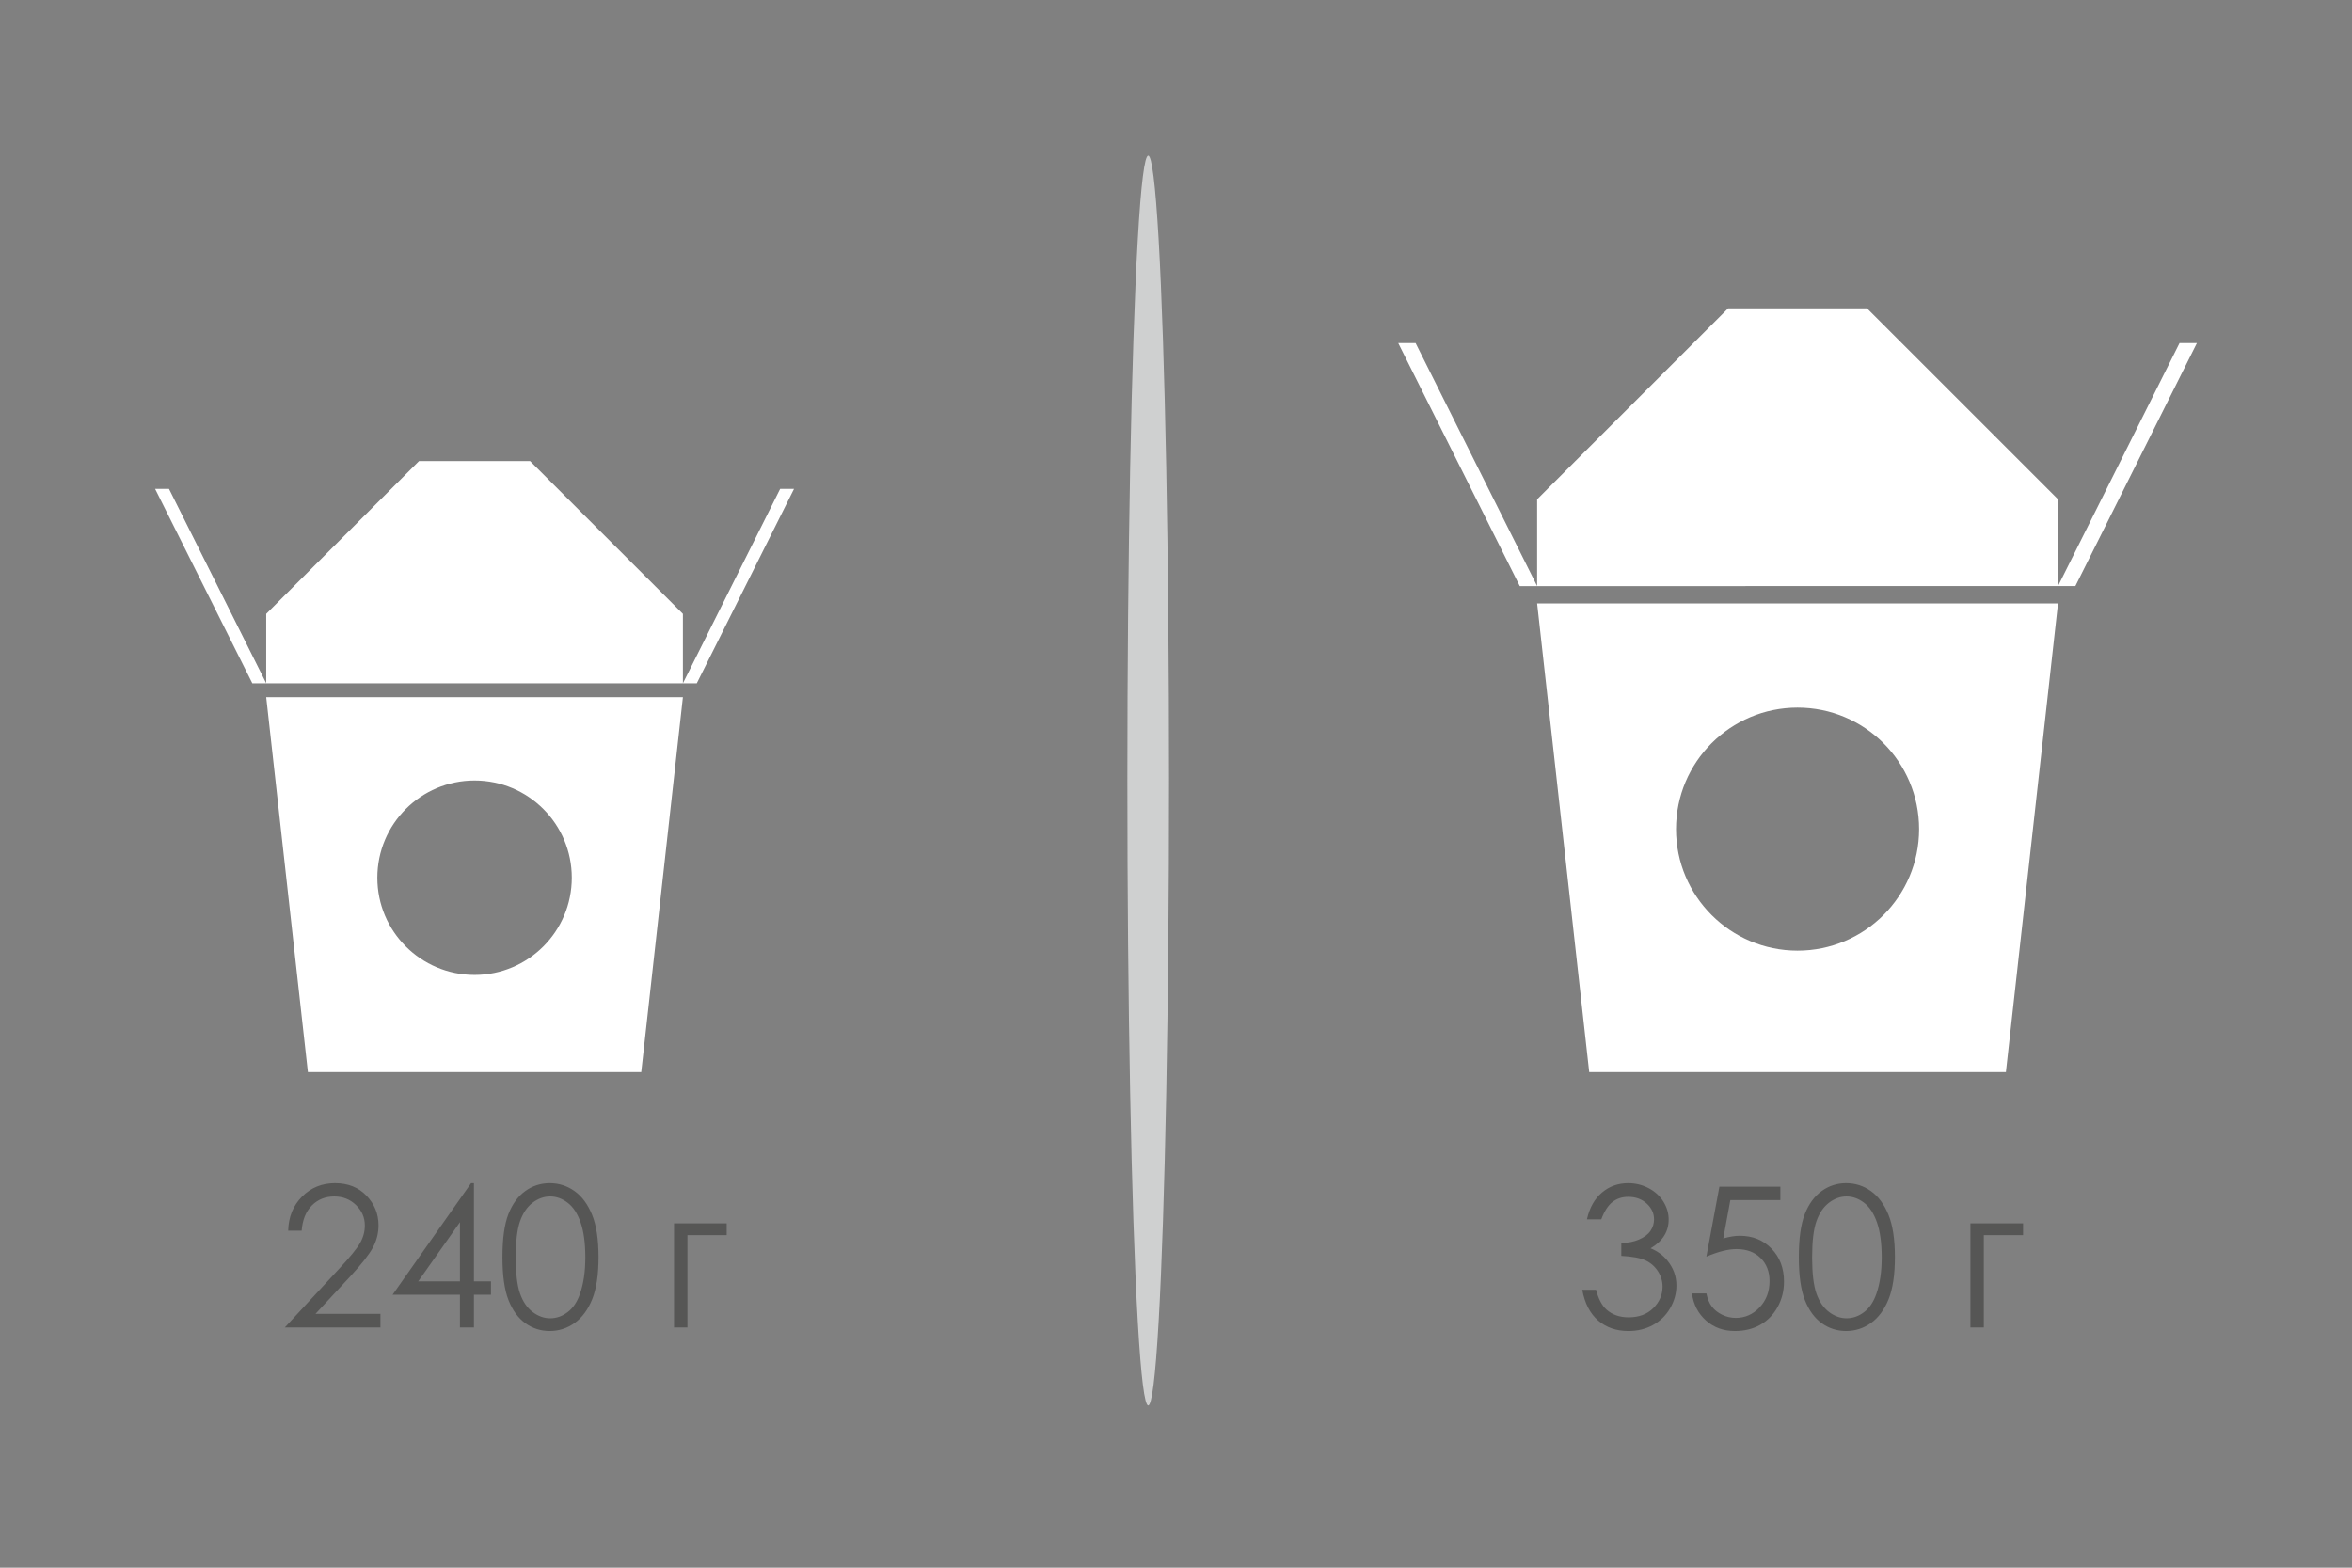 <svg xmlns="http://www.w3.org/2000/svg" width="480" height="320" viewBox="0 0 480 320"><rect x="0" y="0" width="480" height="320" fill="#808080" stroke="none"/><path fill="#565655" d="M61.563 251.217H58.81c.078-2.833 1.025-5.159 2.842-6.979s4.06-2.729 6.729-2.729c2.644 0 4.782.854 6.416 2.56 1.634 1.707 2.451 3.719 2.451 6.038 0 1.628-.39 3.155-1.169 4.582-.779 1.426-2.292 3.357-4.538 5.793l-7.157 7.707h13.255v2.773H58.126L69.103 259.1c2.227-2.385 3.675-4.153 4.346-5.307s1.006-2.368 1.006-3.646c0-1.616-.603-3.007-1.807-4.174-1.204-1.166-2.679-1.749-4.424-1.749-1.836 0-3.362.612-4.58 1.836s-1.912 2.943-2.081 5.157zM96.138 241.51h.582v20.039h3.477v2.734H96.72v6.68h-2.852v-6.68h-13.75l16.02-22.773zm-2.27 20.039v-12.067l-8.512 12.067h8.512zM102.54 256.607c0-3.789.407-6.719 1.221-8.789s1.963-3.64 3.447-4.707 3.145-1.602 4.98-1.602c1.862 0 3.548.537 5.059 1.611s2.705 2.686 3.584 4.834 1.318 5.032 1.318 8.652c0 3.606-.433 6.478-1.299 8.613s-2.061 3.747-3.584 4.834-3.216 1.631-5.078 1.631c-1.836 0-3.489-.527-4.961-1.582s-2.62-2.627-3.447-4.717-1.24-5.015-1.24-8.778zm2.715.049c0 3.245.29 5.697.869 7.359.579 1.661 1.436 2.922 2.568 3.782 1.133.859 2.331 1.29 3.594 1.29 1.276 0 2.468-.421 3.574-1.261 1.106-.841 1.946-2.102 2.52-3.782.716-2.046 1.074-4.509 1.074-7.389 0-2.893-.319-5.262-.957-7.105s-1.521-3.192-2.646-4.046-2.314-1.28-3.564-1.28c-1.276 0-2.474.427-3.594 1.28s-1.973 2.111-2.559 3.772-.879 4.122-.879 7.38zM140.294 252.115v18.848h-2.734v-21.25h10.742v2.402h-8.008zM326.795 248.893h-2.93c.534-2.37 1.556-4.192 3.066-5.469s3.294-1.914 5.352-1.914c1.497 0 2.894.342 4.189 1.025s2.298 1.604 3.008 2.764 1.064 2.37 1.064 3.633c0 2.474-1.23 4.434-3.691 5.879 1.38.56 2.513 1.38 3.398 2.461 1.25 1.523 1.875 3.229 1.875 5.117 0 1.628-.43 3.181-1.289 4.658s-2.031 2.62-3.516 3.428c-1.484.807-3.145 1.211-4.98 1.211-2.474 0-4.538-.713-6.191-2.139s-2.734-3.519-3.242-6.279h2.813c.495 1.862 1.204 3.21 2.129 4.043 1.185 1.055 2.695 1.582 4.531 1.582 2.083 0 3.757-.625 5.02-1.875s1.895-2.715 1.895-4.395c0-1.12-.315-2.168-.947-3.145s-1.478-1.712-2.539-2.207-2.705-.801-4.932-.918v-2.637c1.315 0 2.513-.231 3.594-.693s1.865-1.052 2.354-1.768.732-1.497.732-2.344c0-1.25-.498-2.331-1.494-3.242s-2.256-1.367-3.779-1.367c-1.237 0-2.305.349-3.203 1.045s-1.662 1.879-2.287 3.546zM363.338 242.232v2.734h-10.209l-1.438 7.834c1.249-.366 2.374-.549 3.376-.549 2.614 0 4.771.876 6.468 2.627s2.546 3.994 2.546 6.729c0 1.888-.437 3.62-1.309 5.195s-2.054 2.783-3.545 3.623-3.213 1.26-5.166 1.26c-2.331 0-4.297-.713-5.898-2.139s-2.559-3.271-2.871-5.537h2.949c.222 1.106.596 2.005 1.123 2.695s1.23 1.247 2.109 1.67 1.8.635 2.764.635c1.888 0 3.509-.715 4.863-2.146 1.354-1.43 2.031-3.218 2.031-5.364 0-1.937-.612-3.511-1.836-4.72s-2.858-1.813-4.902-1.813c-1.692 0-3.743.515-6.152 1.543l2.656-14.277h12.441zM367.107 256.607c0-3.789.407-6.719 1.221-8.789s1.963-3.64 3.447-4.707 3.145-1.602 4.98-1.602c1.862 0 3.548.537 5.059 1.611s2.705 2.686 3.584 4.834 1.318 5.032 1.318 8.652c0 3.606-.433 6.478-1.299 8.613s-2.061 3.747-3.584 4.834-3.216 1.631-5.078 1.631c-1.836 0-3.489-.527-4.961-1.582s-2.62-2.627-3.447-4.717-1.24-5.015-1.24-8.778zm2.715.049c0 3.245.29 5.697.869 7.359.579 1.661 1.436 2.922 2.568 3.782 1.133.859 2.331 1.29 3.594 1.29 1.276 0 2.468-.421 3.574-1.261 1.106-.841 1.946-2.102 2.52-3.782.716-2.046 1.074-4.509 1.074-7.389 0-2.893-.319-5.262-.957-7.105s-1.521-3.192-2.646-4.046-2.314-1.28-3.564-1.28c-1.276 0-2.474.427-3.594 1.28s-1.973 2.111-2.559 3.772-.879 4.122-.879 7.38zM404.861 252.115v18.848h-2.734v-21.25h10.742v2.402h-8.008z"/><ellipse fill="#CFD0D0" cx="234.33" cy="159.323" rx="4.252" ry="127.56"/><path fill="#FFF" d="M108.189 94.123H85.512l-31.181 31.18v14.174h85.039v-14.174zM62.835 218.848h68.029l8.506-76.535H54.331l8.504 76.535zm34.016-59.528c10.958 0 19.841 8.883 19.841 19.842 0 10.958-8.883 19.842-19.841 19.842s-19.843-8.884-19.843-19.842c0-10.959 8.885-19.842 19.843-19.842zM159.212 99.792l-19.842 39.685h2.834l19.843-39.685zM31.654 99.792l19.842 39.685h2.835L34.488 99.792zM381.024 62.942h-28.347l-38.976 38.976v17.717H420v-17.717zM324.331 218.848h85.036L420 123.178H313.701l10.63 95.67zm42.52-74.409c13.697 0 24.801 11.104 24.801 24.802 0 13.697-11.104 24.803-24.801 24.803s-24.804-11.105-24.804-24.803 11.106-24.802 24.804-24.802zM444.803 70.028L420 119.635h3.543l24.803-49.607zM285.355 70.028l24.802 49.607h3.544l-24.803-49.607z"/></svg>